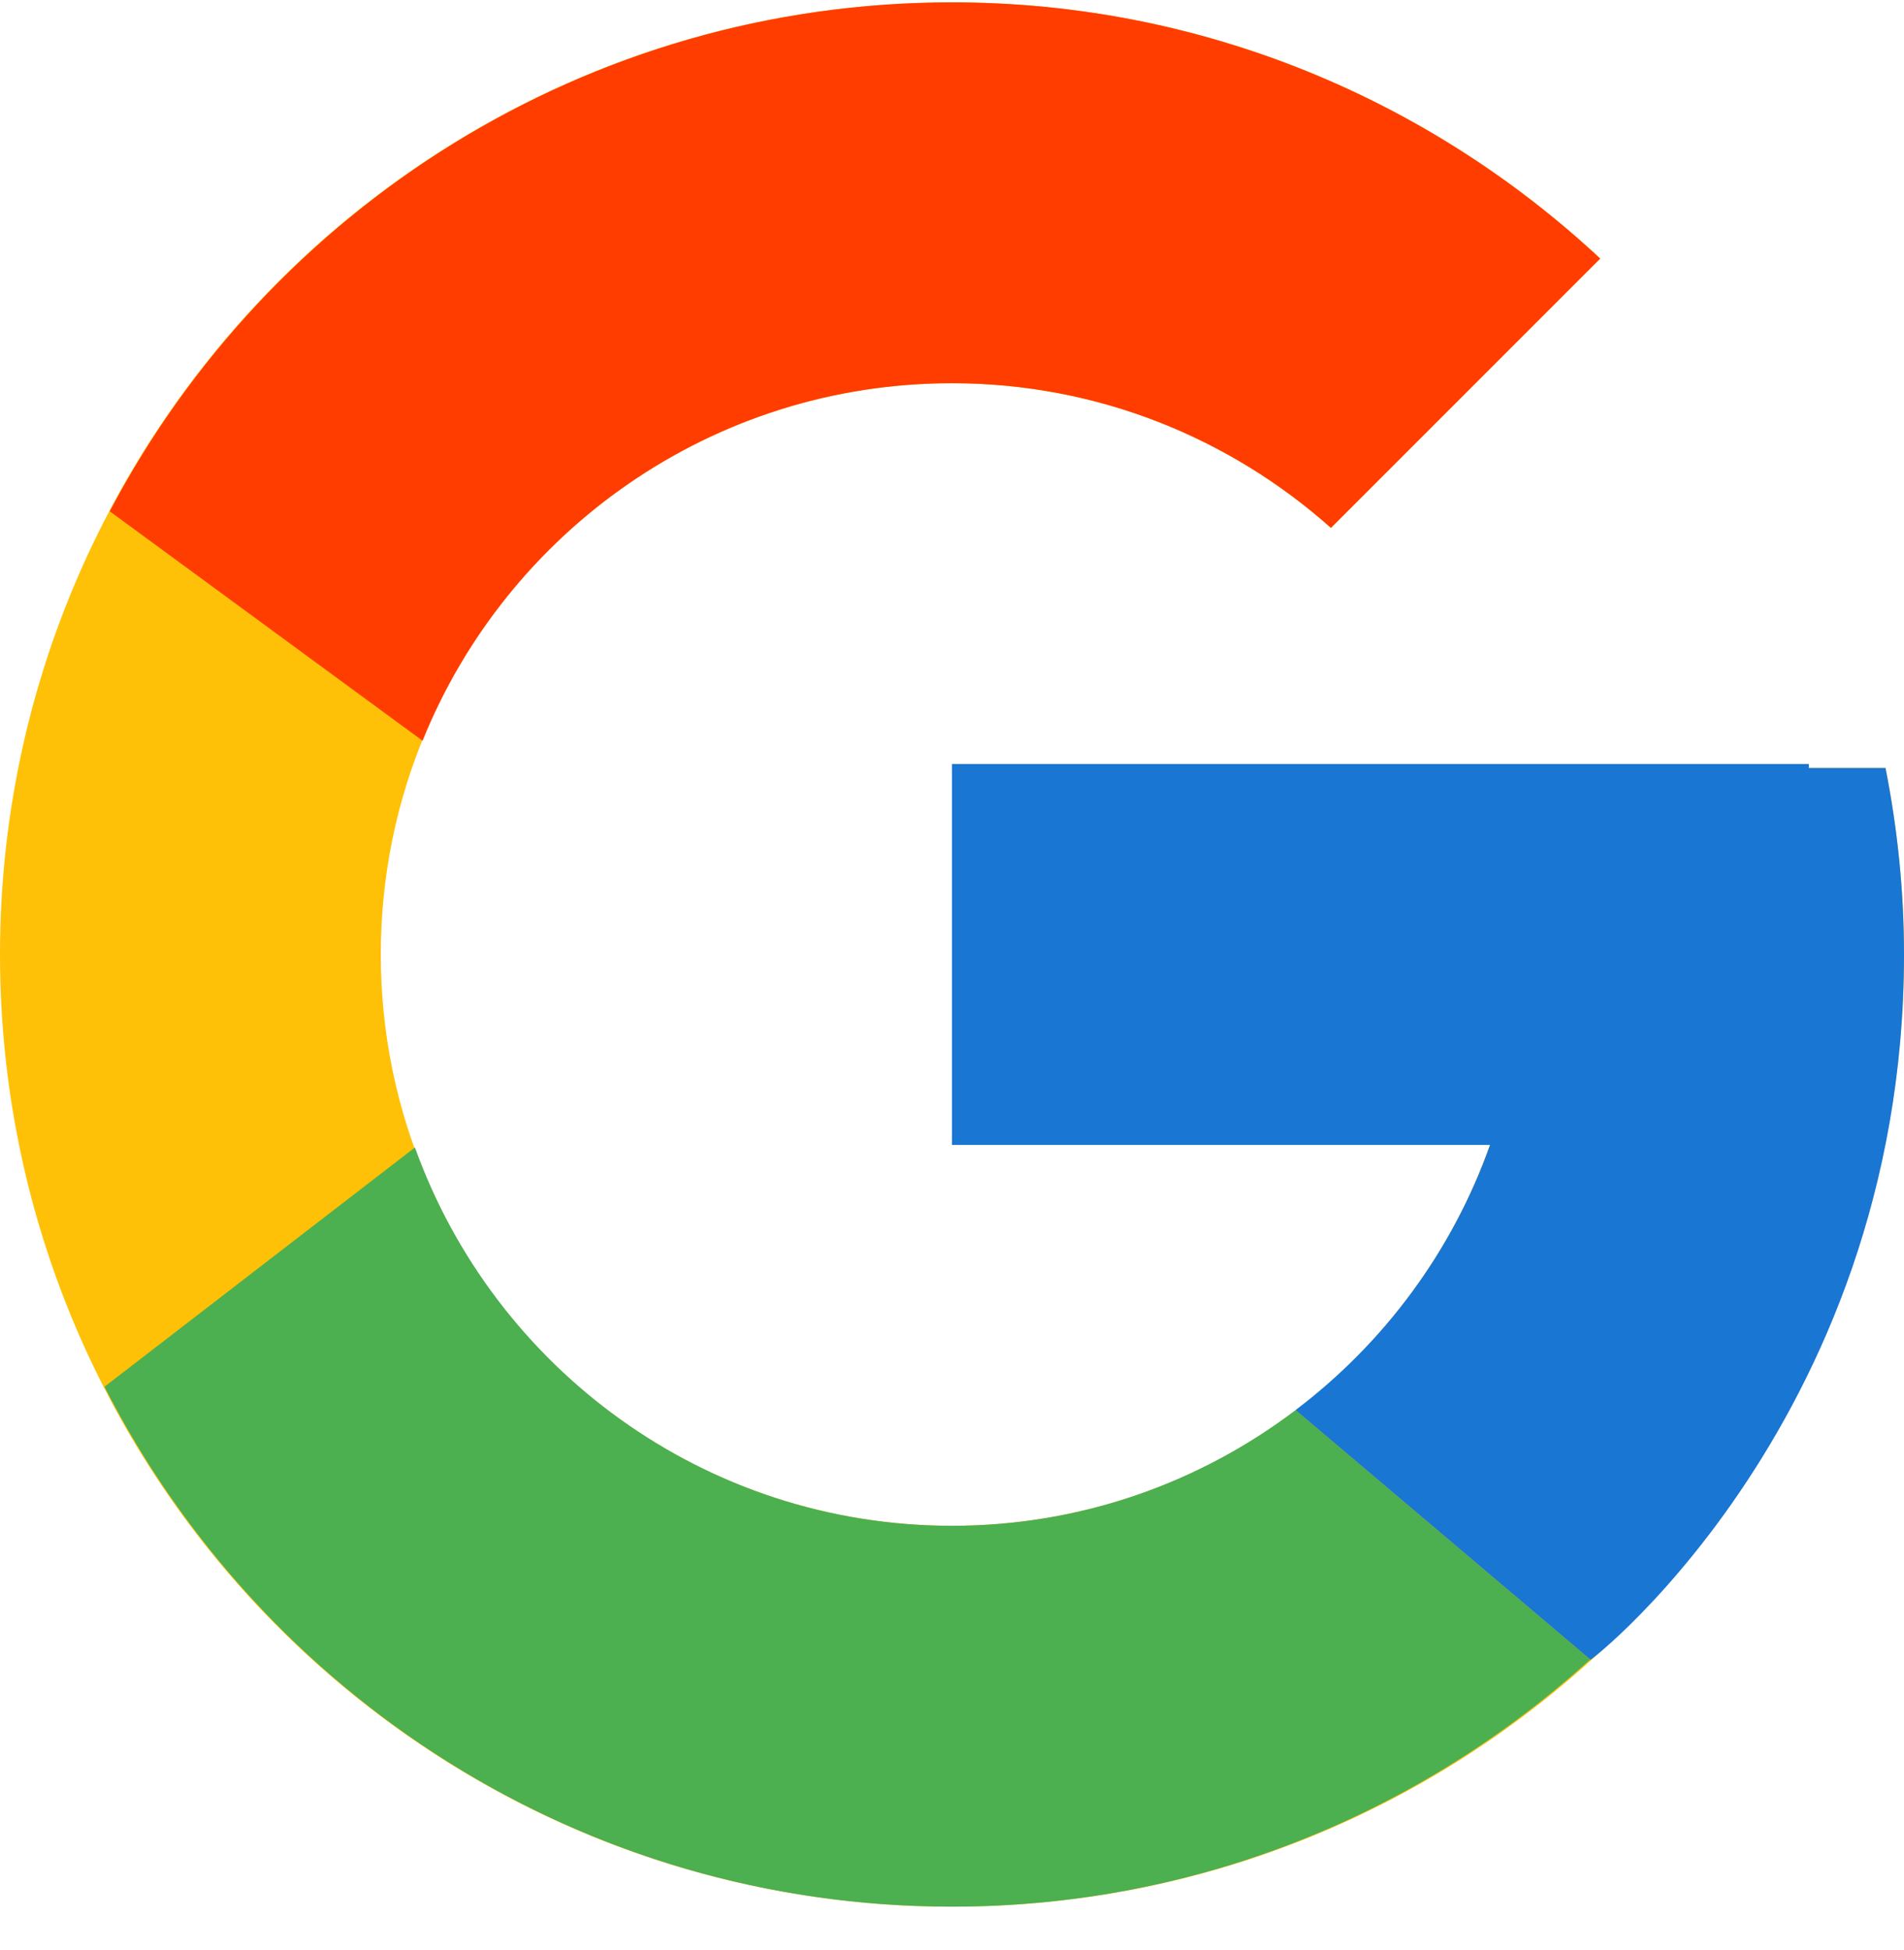 <svg width="42" height="43" viewBox="0 0 42 43" fill="none" xmlns="http://www.w3.org/2000/svg">
<path d="M41.592 16.939H39.9V16.852H21V25.252H32.868C31.137 30.142 26.484 33.652 21 33.652C14.042 33.652 8.4 28.01 8.4 21.052C8.4 14.093 14.042 8.452 21 8.452C24.212 8.452 27.134 9.663 29.359 11.643L35.299 5.703C31.548 2.207 26.531 0.052 21 0.052C9.403 0.052 0 9.455 0 21.052C0 32.649 9.403 42.052 21 42.052C32.597 42.052 42 32.649 42 21.052C42 19.644 41.855 18.269 41.592 16.939Z" fill="#FFC107"/>
<path d="M2.421 11.277L9.321 16.337C11.188 11.715 15.709 8.452 21 8.452C24.212 8.452 27.134 9.663 29.359 11.643L35.299 5.703C31.548 2.207 26.531 0.052 21 0.052C12.934 0.052 5.939 4.606 2.421 11.277Z" fill="#FF3D00"/>
<path d="M21 42.052C26.424 42.052 31.353 39.976 35.079 36.6L28.58 31.1C26.471 32.697 23.851 33.652 21 33.652C15.538 33.652 10.9 30.169 9.153 25.308L2.305 30.585C5.78 37.386 12.838 42.052 21 42.052Z" fill="#4CAF50"/>
<path d="M41.592 16.939H39.9V16.852H21V25.252H32.868C32.036 27.601 30.526 29.626 28.577 31.101C28.578 31.1 28.579 31.101 28.58 31.1L35.079 36.6C34.62 37.018 42 31.552 42 21.052C42 19.644 41.855 18.269 41.592 16.939Z" fill="#1976D2"/>
</svg>
